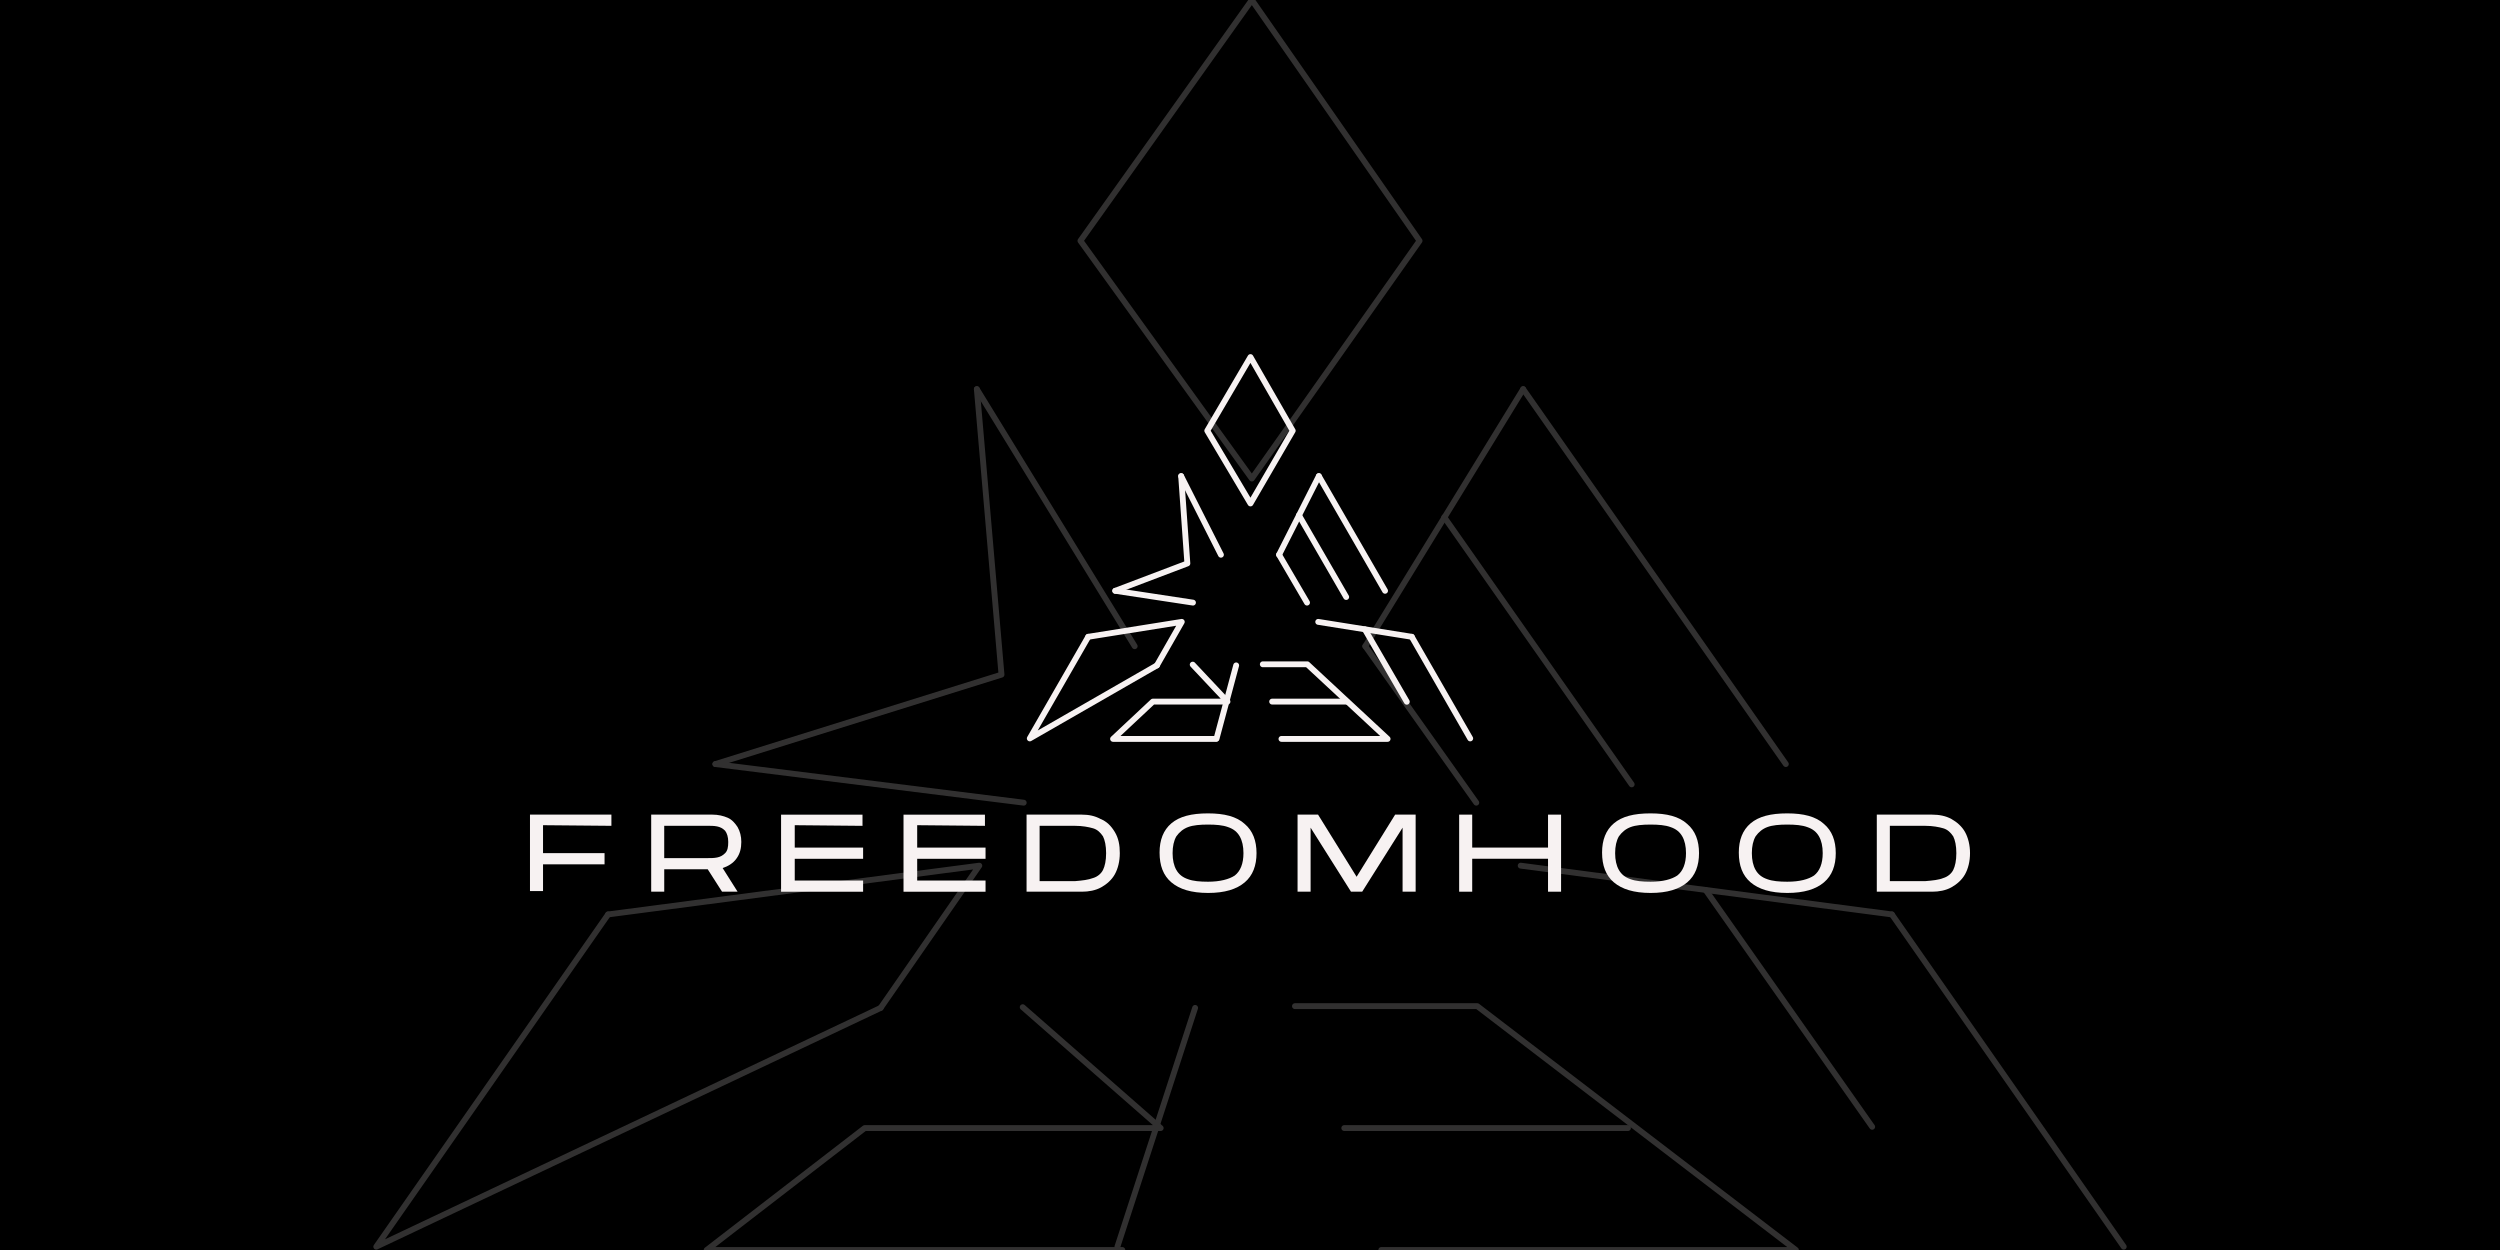 <?xml version="1.0" encoding="utf-8" ?>
<svg
  version="1.1"
  id="og:imgage"
  xmlns="http://www.w3.org/2000/svg"
  xmlns:xlink="http://www.w3.org/1999/xlink"
  x="0px"
  y="0px"
  viewBox="0 0 1280 640"
  style="enable-background:new 0 0 1280 640;"
  xml:space="preserve"
>
<rect x="0" y="0" width="1280" height="640" fill="#808080" stroke="none"/>
<style type="text/css">
.st0 {
  fill: #f7f2f2;
}
.st1 {
  fill: none;
  stroke: #f7f2f2;
  stroke-width: 3;
  stroke-linecap: round;
  stroke-linejoin: round;
}
.st2 {
  opacity: 0.2;
}
  </style>
<g>
	<rect x="0.5" y="0.5" width="1279" height="639" />
	<path d="M1279,1v638H1V1H1279 M1280,0H0v640h1280V0L1280,0z" />
</g>
<g>
	<g>
		<path class="st0" d="M278.03,422.5v14.32h31.5v5.73h-31.5v13.68h-6.68v-39.14h41.69v5.73L278.03,422.5L278.03,422.5z" />
		<path
        class="st0"
        d="M377,439.68c-1.59,2.23-4.14,3.82-7,4.77l7.64,12.09h-7.96l-7.32-11.46h-22.27v11.46h-6.68v-39.46h31.18
			c3.18,0,5.73,0.64,7.96,1.59c2.23,0.95,3.82,2.86,5.09,4.77c1.27,2.23,1.91,4.77,1.91,7.64
			C379.54,434.27,378.91,437.14,377,439.68z M340.08,439.36h21.64c2.23,0,3.82,0,5.41-0.32s2.86-0.95,4.14-2.23s1.59-3.18,1.59-5.73
			c0-2.55-0.64-4.46-1.59-5.73c-1.27-1.27-2.55-1.91-4.14-2.23s-3.18-0.32-5.41-0.32h-21.64
			C340.08,422.82,340.08,439.36,340.08,439.36z"
      />
		<path class="st0" d="M406.91,422.5v11.46h35v5.73h-35v11.14h35v5.73h-42v-39.46h41.69v5.73L406.91,422.5L406.91,422.5z" />
		<path class="st0" d="M469.6,422.5v11.46h35v5.73h-35v11.14h35v5.73h-42v-39.46h41.69v5.73L469.6,422.5L469.6,422.5z" />
		<path
        class="st0"
        d="M563.47,419.32c3.18,1.27,5.41,3.5,7.32,6.68s2.55,6.68,2.55,10.82s-0.95,7.96-2.55,10.82
			c-1.59,2.86-4.14,5.09-7,6.68s-6.36,2.23-9.86,2.23H525.6v-39.46h28.32C557.42,417.09,560.61,417.72,563.47,419.32z
			 M559.65,449.55c2.23-0.64,4.14-2.23,5.09-4.14c0.95-1.91,1.59-4.77,1.59-8.59c0-3.82-0.64-6.68-1.59-8.59
			c-1.27-1.91-2.86-3.5-5.09-4.14c-2.23-0.64-5.41-1.27-9.23-1.27h-18.14v28.32h18.14C554.24,450.82,557.11,450.5,559.65,449.55z"
      />
		<path
        class="st0"
        d="M599.75,451.77c-4.14-3.5-6.05-8.59-6.05-15.27c0-6.36,1.91-11.46,6.05-14.96c4.14-3.5,10.18-5.09,18.77-5.09
			c8.27,0,14.64,1.59,18.77,5.41c4.14,3.5,6.05,8.59,6.05,14.96c0,6.36-1.91,11.46-6.05,14.96c-4.14,3.5-10.18,5.41-18.77,5.41
			C609.93,457.18,603.88,455.27,599.75,451.77z M632.2,448.27c2.86-2.23,4.45-6.05,4.45-11.46c0-3.5-0.64-6.36-1.91-8.59
			c-1.27-2.23-3.18-3.82-6.05-4.77c-2.55-0.95-6.05-1.27-10.18-1.27c-4.14,0-7.64,0.32-10.18,1.27s-4.46,2.55-6.05,4.77
			c-1.27,2.23-1.91,5.09-1.91,8.59c0,3.5,0.64,6.36,1.91,8.59c1.27,2.23,3.18,3.82,6.05,4.77c2.55,0.95,6.05,1.27,10.18,1.27
			C624.57,451.45,629.34,450.18,632.2,448.27z"
      />
		<path
        class="st0"
        d="M724.8,456.55h-6.68v-32.78l-20.68,32.78h-5.73l-20.68-32.78v32.78h-6.68v-39.46h10.5l19.73,31.82
			l19.73-31.82h10.5V456.55L724.8,456.55z"
      />
		<path class="st0" d="M799.27,417.09v39.46h-6.68v-16.87h-38.82v16.87h-6.68v-39.46h6.68v16.87h38.82v-16.87H799.27z" />
		<path
        class="st0"
        d="M826.31,451.77c-4.14-3.5-6.05-8.59-6.05-15.27c0-6.36,1.91-11.46,6.05-14.96c4.14-3.5,10.18-5.09,18.77-5.09
			c8.27,0,14.64,1.59,18.77,5.41c4.14,3.5,6.05,8.59,6.05,14.96c0,6.36-1.91,11.46-6.05,14.96c-4.14,3.5-10.18,5.41-18.77,5.41
			C836.5,457.18,830.45,455.27,826.31,451.77z M858.77,448.27c2.86-2.23,4.46-6.05,4.46-11.46c0-3.5-0.64-6.36-1.91-8.59
			c-1.27-2.23-3.18-3.82-6.05-4.77c-2.55-0.95-6.05-1.27-10.18-1.27s-7.64,0.32-10.18,1.27s-4.45,2.55-6.05,4.77
			c-1.27,2.23-1.91,5.09-1.91,8.59c0,3.5,0.64,6.36,1.91,8.59c1.27,2.23,3.18,3.82,6.05,4.77c2.55,0.95,6.05,1.27,10.18,1.27
			C851.45,451.45,855.91,450.18,858.77,448.27z"
      />
		<path
        class="st0"
        d="M896.32,451.77c-4.14-3.5-6.05-8.59-6.05-15.27c0-6.36,1.91-11.46,6.05-14.96c4.14-3.5,10.18-5.09,18.77-5.09
			c8.27,0,14.64,1.59,18.77,5.41c4.14,3.5,6.05,8.59,6.05,14.96c0,6.36-1.91,11.46-6.05,14.96c-4.14,3.5-10.18,5.41-18.77,5.41
			C906.5,457.18,900.46,455.27,896.32,451.77z M928.78,448.27c2.86-2.23,4.45-6.05,4.45-11.46c0-3.5-0.64-6.36-1.91-8.59
			c-1.27-2.23-3.18-3.82-6.05-4.77c-2.55-0.95-6.05-1.27-10.18-1.27s-7.64,0.32-10.18,1.27c-2.55,0.95-4.46,2.55-6.05,4.77
			c-1.27,2.23-1.91,5.09-1.91,8.59c0,3.5,0.64,6.36,1.91,8.59c1.27,2.23,3.18,3.82,6.05,4.77c2.55,0.95,6.05,1.27,10.18,1.27
			C921.46,451.45,925.92,450.18,928.78,448.27z"
      />
		<path
        class="st0"
        d="M999.1,419.32c2.86,1.59,5.41,3.82,7,6.68s2.55,6.68,2.55,10.82s-0.95,7.96-2.55,10.82s-4.14,5.09-7,6.68
			s-6.36,2.23-9.86,2.23h-28.32v-39.46h28.32C992.74,417.09,996.24,417.72,999.1,419.32z M994.97,449.55
			c2.23-0.64,4.14-2.23,5.09-4.14c0.95-1.91,1.59-4.77,1.59-8.59c0-3.82-0.64-6.68-1.59-8.59c-1.27-1.91-2.86-3.5-5.09-4.14
			c-2.23-0.64-5.41-1.27-9.23-1.27H967.6v28.32h18.14C989.56,450.82,992.74,450.5,994.97,449.55z"
      />
	</g>
	<g>
		<polyline class="st1" points="618.12,220.53 640.24,257.77 661.88,220.53 640.24,182.82 618.12,220.53 		" />
		<line class="st1" x1="752.75" y1="378.08" x2="722.83" y2="326.04" />
		<line class="st1" x1="571.01" y1="302.49" x2="610.8" y2="308.54" />
		<line class="st1" x1="674.93" y1="318.4" x2="722.83" y2="326.04" />
		<polyline class="st1" points="592.34,340.68 527.25,378.08 557.17,326.04 		" />
		<line class="st1" x1="604.75" y1="243.77" x2="625.12" y2="284.03" />
		<polyline class="st1" points="571.01,302.49 607.93,288.48 604.75,243.77 		" />
		<line class="st1" x1="675.25" y1="243.77" x2="654.88" y2="284.03" />
		<line class="st1" x1="632.92" y1="340.68" x2="622.89" y2="378.08" />
		<line class="st1" x1="675.25" y1="243.77" x2="709.15" y2="302.49" />
		<polyline class="st1" points="656.11,378.32 710.45,378.32 669.33,340.12 646.56,340.12 		" />
		<line class="st1" x1="689.53" y1="359.22" x2="651.34" y2="359.22" />
		<line class="st1" x1="665.06" y1="263.82" x2="689.25" y2="305.67" />
		<line class="st1" x1="654.88" y1="284.03" x2="669.2" y2="308.54" />
		<polyline class="st1" points="622.69,378.32 569.89,378.32 590.28,359.22 628.47,359.22 610.67,340.29 		" />
		<line class="st1" x1="720.28" y1="359.3" x2="698.8" y2="322.22" />
		<polyline class="st1" points="557.17,326.04 605.07,318.4 592.34,340.68 		" />
	</g>
</g>
<g class="st2">
	<polyline class="st1" points="553.18,123.29 640.95,245.02 726.82,123.29 640.95,0 553.18,123.29 	" />
	<line class="st1" x1="1087.35" y1="638.3" x2="968.65" y2="468.19" />
	<line class="st1" x1="366.28" y1="391.2" x2="524.14" y2="410.97" />
	<line class="st1" x1="778.59" y1="443.22" x2="968.65" y2="468.19" />
	<polyline class="st1" points="450.89,516.05 192.65,638.3 311.35,468.19 	" />
	<line class="st1" x1="500.14" y1="199.24" x2="580.96" y2="330.86" />
	<polyline class="st1" points="366.28,391.2 512.77,345.42 500.14,199.24 	" />
	<line class="st1" x1="779.86" y1="199.24" x2="699.04" y2="330.86" />
	<line class="st1" x1="611.9" y1="516.05" x2="572.12" y2="638.3" />
	<line class="st1" x1="779.86" y1="199.24" x2="914.35" y2="391.2" />
	<polyline class="st1" points="707.22,640 919.51,640 756.37,515.15 663.02,515.15 	" />
	<line class="st1" x1="833.5" y1="577.57" x2="688.27" y2="577.57" />
	<line class="st1" x1="739.45" y1="264.79" x2="835.42" y2="401.6" />
	<line class="st1" x1="699.04" y1="330.86" x2="755.86" y2="410.97" />
	<polyline class="st1" points="574.62,640 361.82,640 442.73,577.57 594.27,577.57 523.63,515.68 	" />
	<line class="st1" x1="958.55" y1="576.92" x2="873.31" y2="455.71" />
	<polyline class="st1" points="311.35,468.19 501.41,443.22 450.89,516.05 	" />
</g>
</svg>
